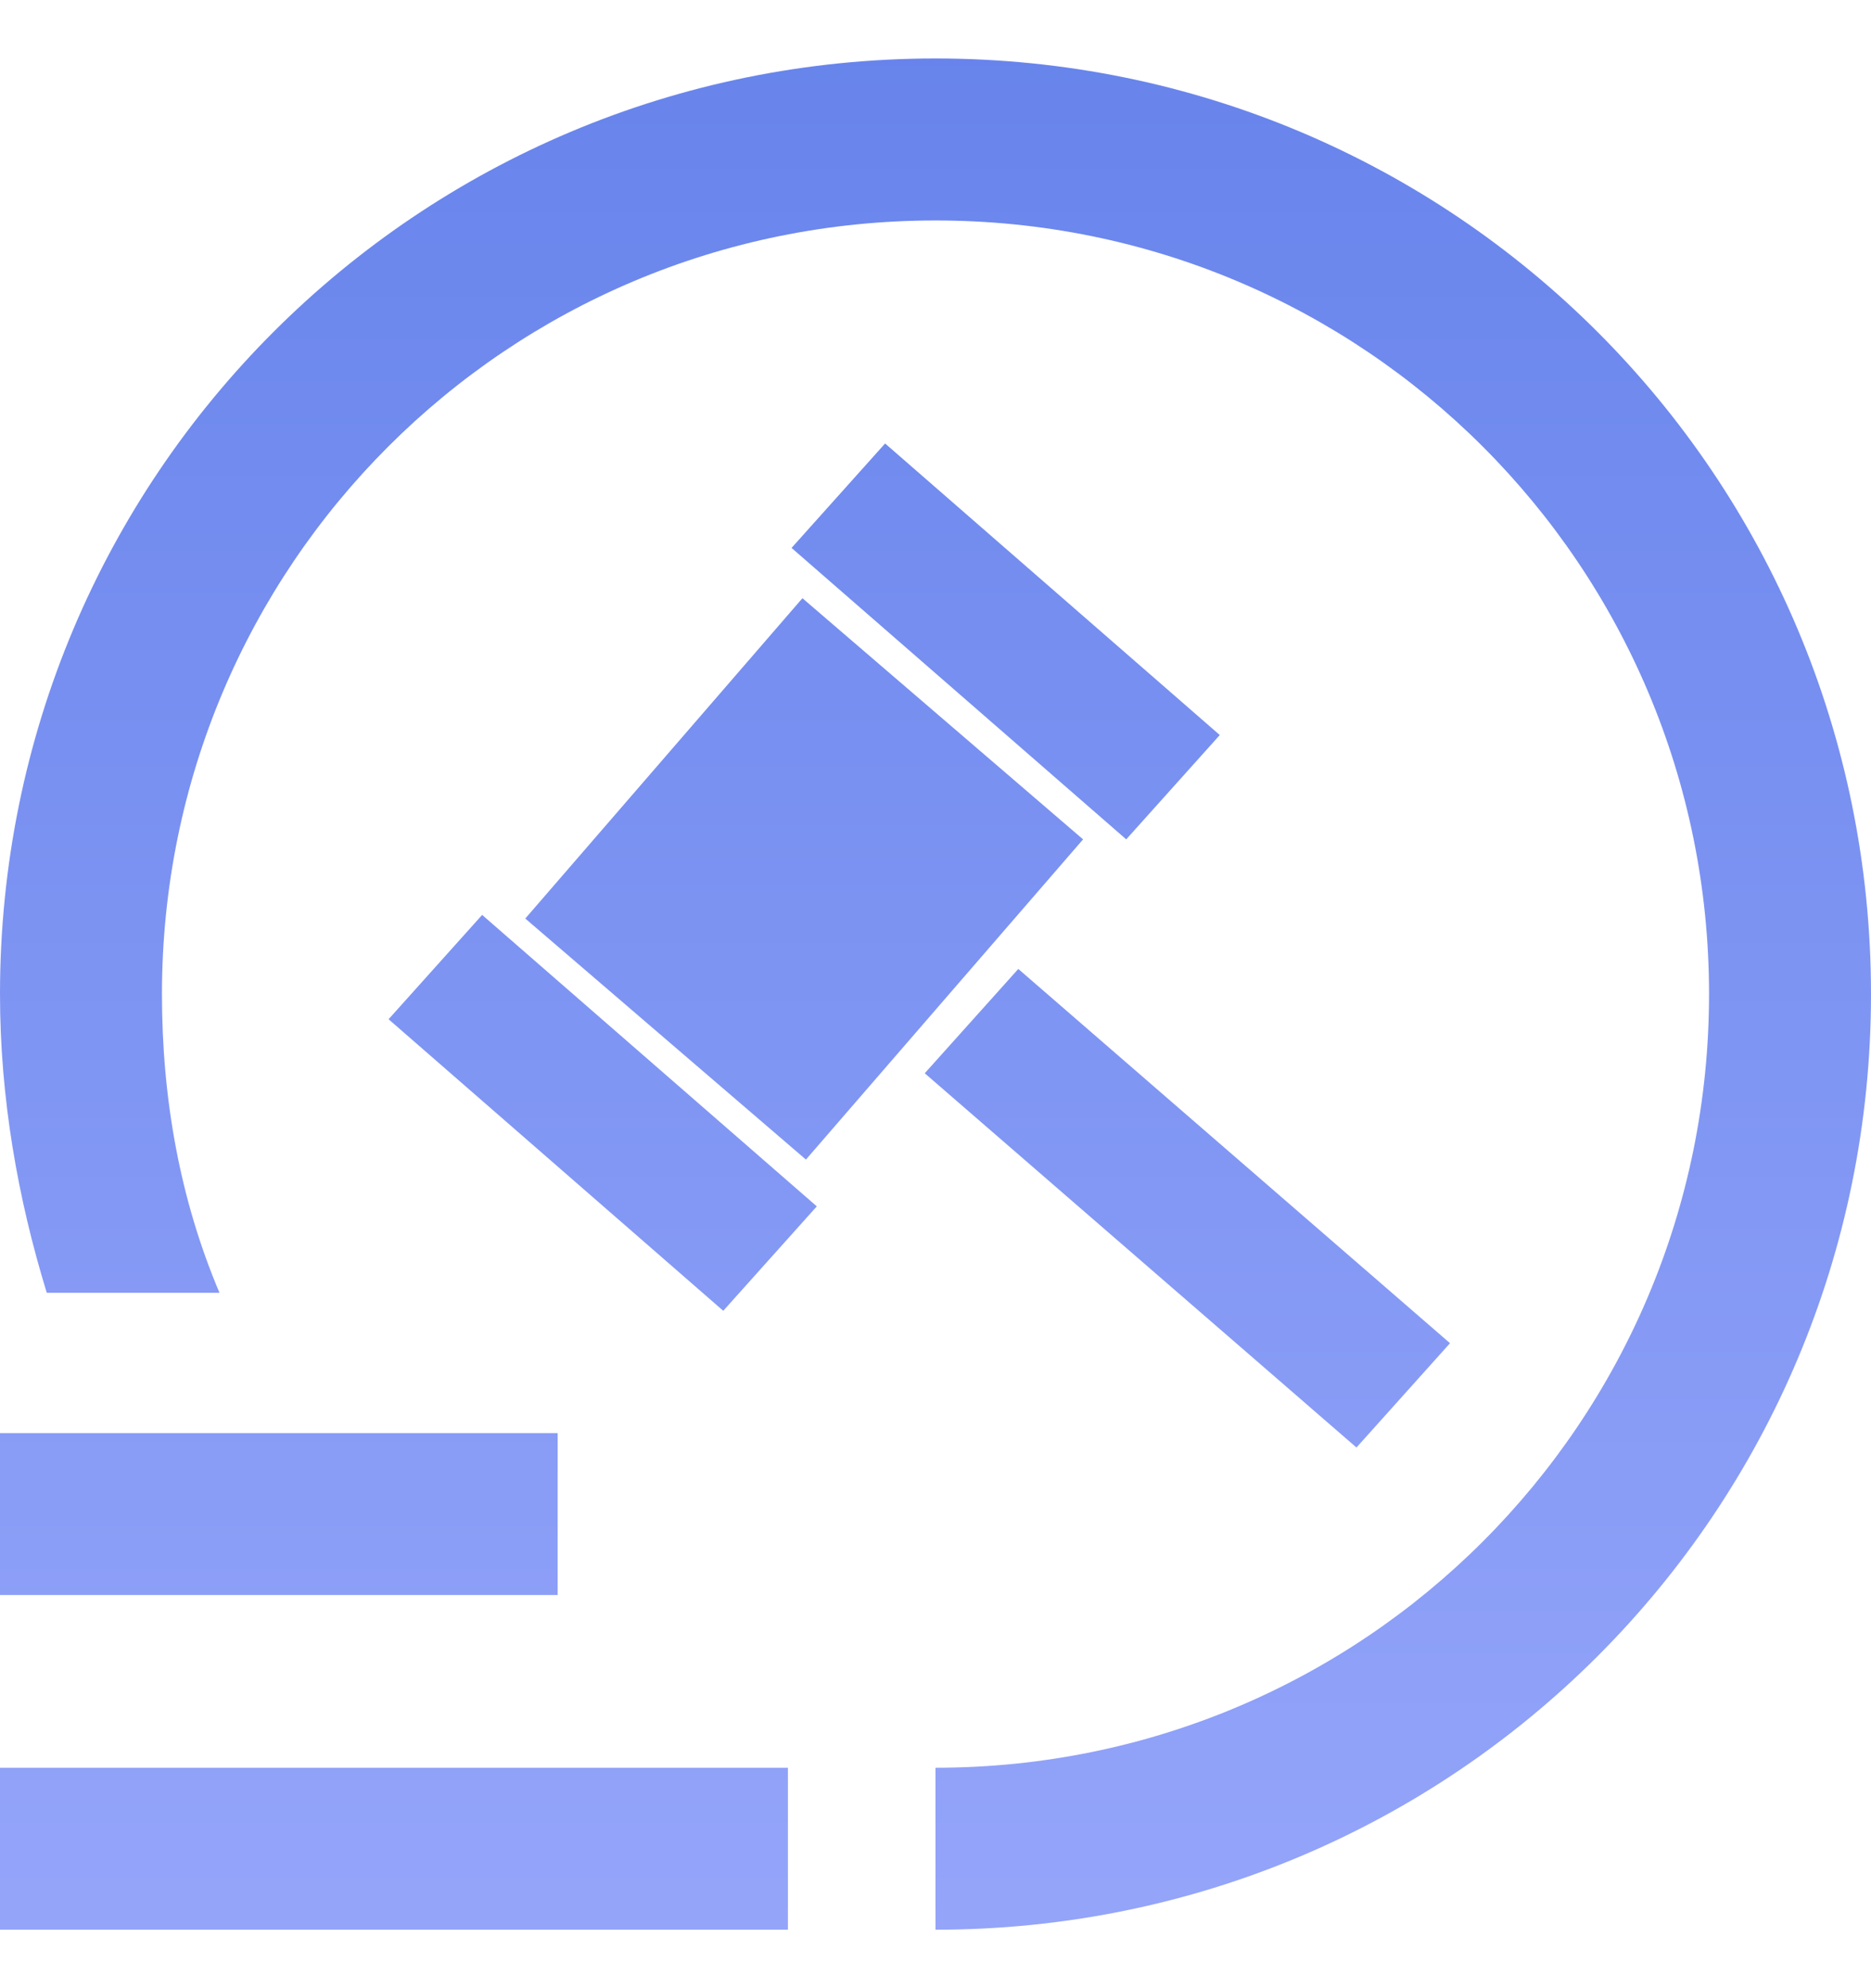 ﻿<?xml version="1.0" encoding="utf-8"?>
<svg version="1.1" xmlns:xlink="http://www.w3.org/1999/xlink" width="16px" height="17px" xmlns="http://www.w3.org/2000/svg">
  <defs>
    <linearGradient gradientUnits="userSpaceOnUse" x1="7.233" y1="18.297" x2="7.233" y2="-0.176" id="LinearGradient421">
      <stop id="Stop422" stop-color="#99a8fb" offset="0" />
      <stop id="Stop423" stop-color="#6683eb" offset="1" />
    </linearGradient>
  </defs>
  <g transform="matrix(1 0 0 1 -214 -715 )">
    <path d="M 6.185 11.208  L 6.985 10.315  L 4.123 7.823  L 3.323 8.715  L 6.185 11.208  Z M 9.631 7.177  L 10.431 6.285  L 7.569 3.792  L 6.769 4.685  L 9.631 7.177  Z M 6.862 5.115  L 4.492 7.854  L 6.892 9.915  L 9.262 7.177  L 6.862 5.115  Z M 12.4 11.485  L 8.708 8.285  L 7.908 9.177  L 11.6 12.377  L 12.4 11.485  Z M 0 16.5  L 6.738 16.5  L 6.738 15.115  L 0 15.115  L 0 16.5  Z M 0 12.254  L 0 13.638  L 4.769 13.638  L 4.769 12.254  L 0 12.254  Z M 8 16.5  C 12.431 16.5  16 12.931  16 8.5  C 16 4.069  12.431 0.5  8 0.5  C 3.569 0.5  0 4.069  0 8.5  C 0 9.392  0.154 10.254  0.4 11.054  C 0.4 11.054  1.877 11.054  1.877 11.054  C 1.538 10.254  1.385 9.392  1.385 8.5  C 1.385 4.838  4.338 1.885  8 1.885  C 11.662 1.885  14.615 4.838  14.615 8.5  C 14.615 12.162  11.662 15.115  8 15.115  C 8 15.115  8 16.5  8 16.5  Z " fill-rule="nonzero" fill="url(#LinearGradient421)" stroke="none" transform="matrix(1 0 0 1 214 715 )" />
  </g>
</svg>